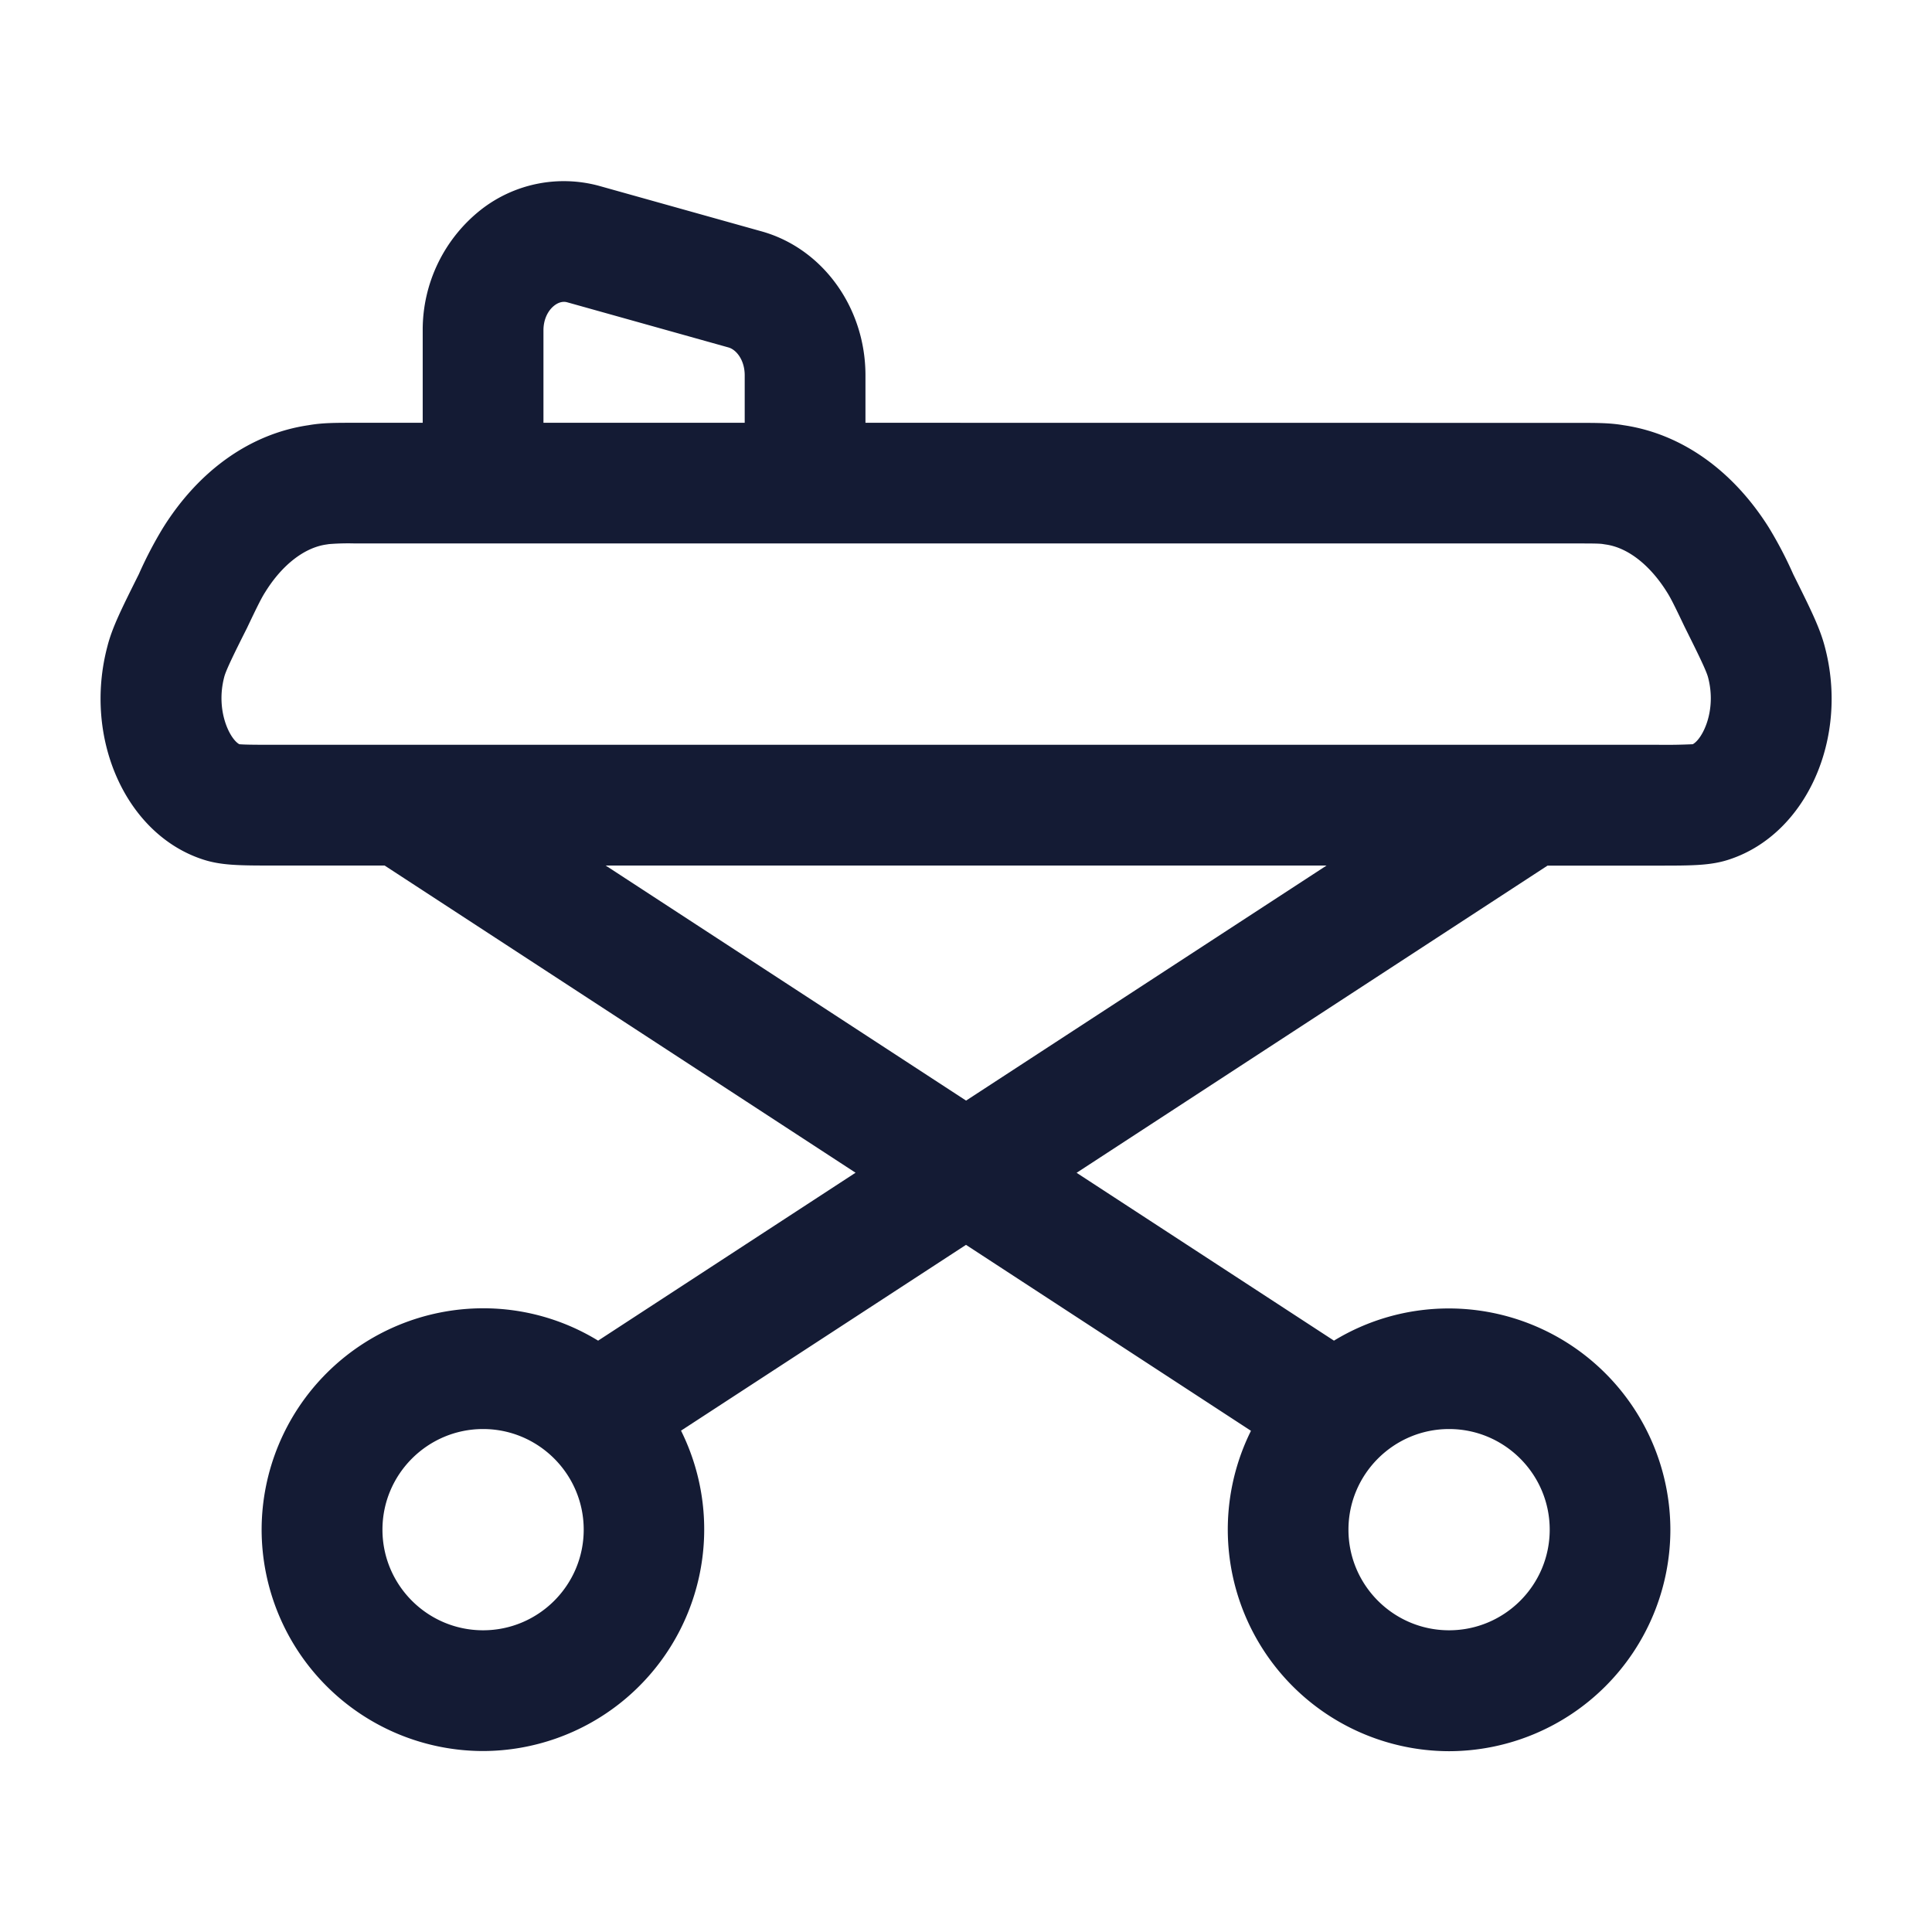 <svg xmlns="http://www.w3.org/2000/svg" width="24" height="24" fill="none"><path fill="#141B34" fill-rule="evenodd" d="M9.964 6.751h9.627c.164 0 .282 0 .324.008l.032.005c.272.038.547.252.757.586l.005.008c.047.073.105.192.217.427l.006.012c.14.282.262.525.286.617.11.414-.07.767-.19.831a7 7 0 0 1-.431.007H3.405c-.177 0-.36 0-.432-.007-.117-.063-.298-.417-.187-.837.022-.087.143-.33.284-.61l.006-.013c.112-.235.17-.354.217-.427l.005-.008c.209-.335.485-.548.757-.586l.032-.005a3 3 0 0 1 .324-.008h5.553m.787-1.499v-.59c0-.848-.54-1.586-1.305-1.792l-2.007-.562a1.67 1.67 0 0 0-1.463.296 1.9 1.9 0 0 0-.725 1.498v1.15h-.84c-.253 0-.408 0-.578.03-.715.104-1.354.553-1.803 1.267a5 5 0 0 0-.305.583l-.003.006c-.211.423-.329.658-.388.892-.301 1.138.226 2.324 1.173 2.642.235.08.47.08.897.08h1.374l5.85 3.816-3.198 2.086A2.73 2.73 0 0 0 6 16.252a2.754 2.754 0 0 0-2.75 2.75 2.754 2.754 0 0 0 2.75 2.75 2.754 2.754 0 0 0 2.46-3.98L12 15.464l3.54 2.31a2.754 2.754 0 0 0 2.46 3.98 2.754 2.754 0 0 0 2.75-2.75 2.754 2.754 0 0 0-2.75-2.75c-.523 0-1.012.146-1.429.4l-3.197-2.085 5.85-3.816h1.372c.427 0 .663 0 .896-.08.95-.319 1.477-1.505 1.177-2.637-.062-.239-.18-.474-.39-.897l-.003-.006a5 5 0 0 0-.305-.583c-.45-.713-1.088-1.163-1.803-1.268-.17-.029-.325-.029-.578-.029zm-4 0v-1.15c0-.127.051-.242.137-.308.077-.058.137-.044.153-.04h.001l2.007.562c.098.027.202.157.202.346v.59zm5.25 8.42-4.477-2.92h8.955zm-7.25 5.33c0-.689.561-1.25 1.25-1.25s1.25.561 1.25 1.25c0 .69-.561 1.25-1.25 1.25s-1.25-.56-1.25-1.25m13.25-1.25c-.689 0-1.25.561-1.25 1.25 0 .69.561 1.25 1.25 1.25s1.25-.56 1.25-1.25c0-.689-.561-1.25-1.25-1.25" clip-rule="evenodd"/></svg>